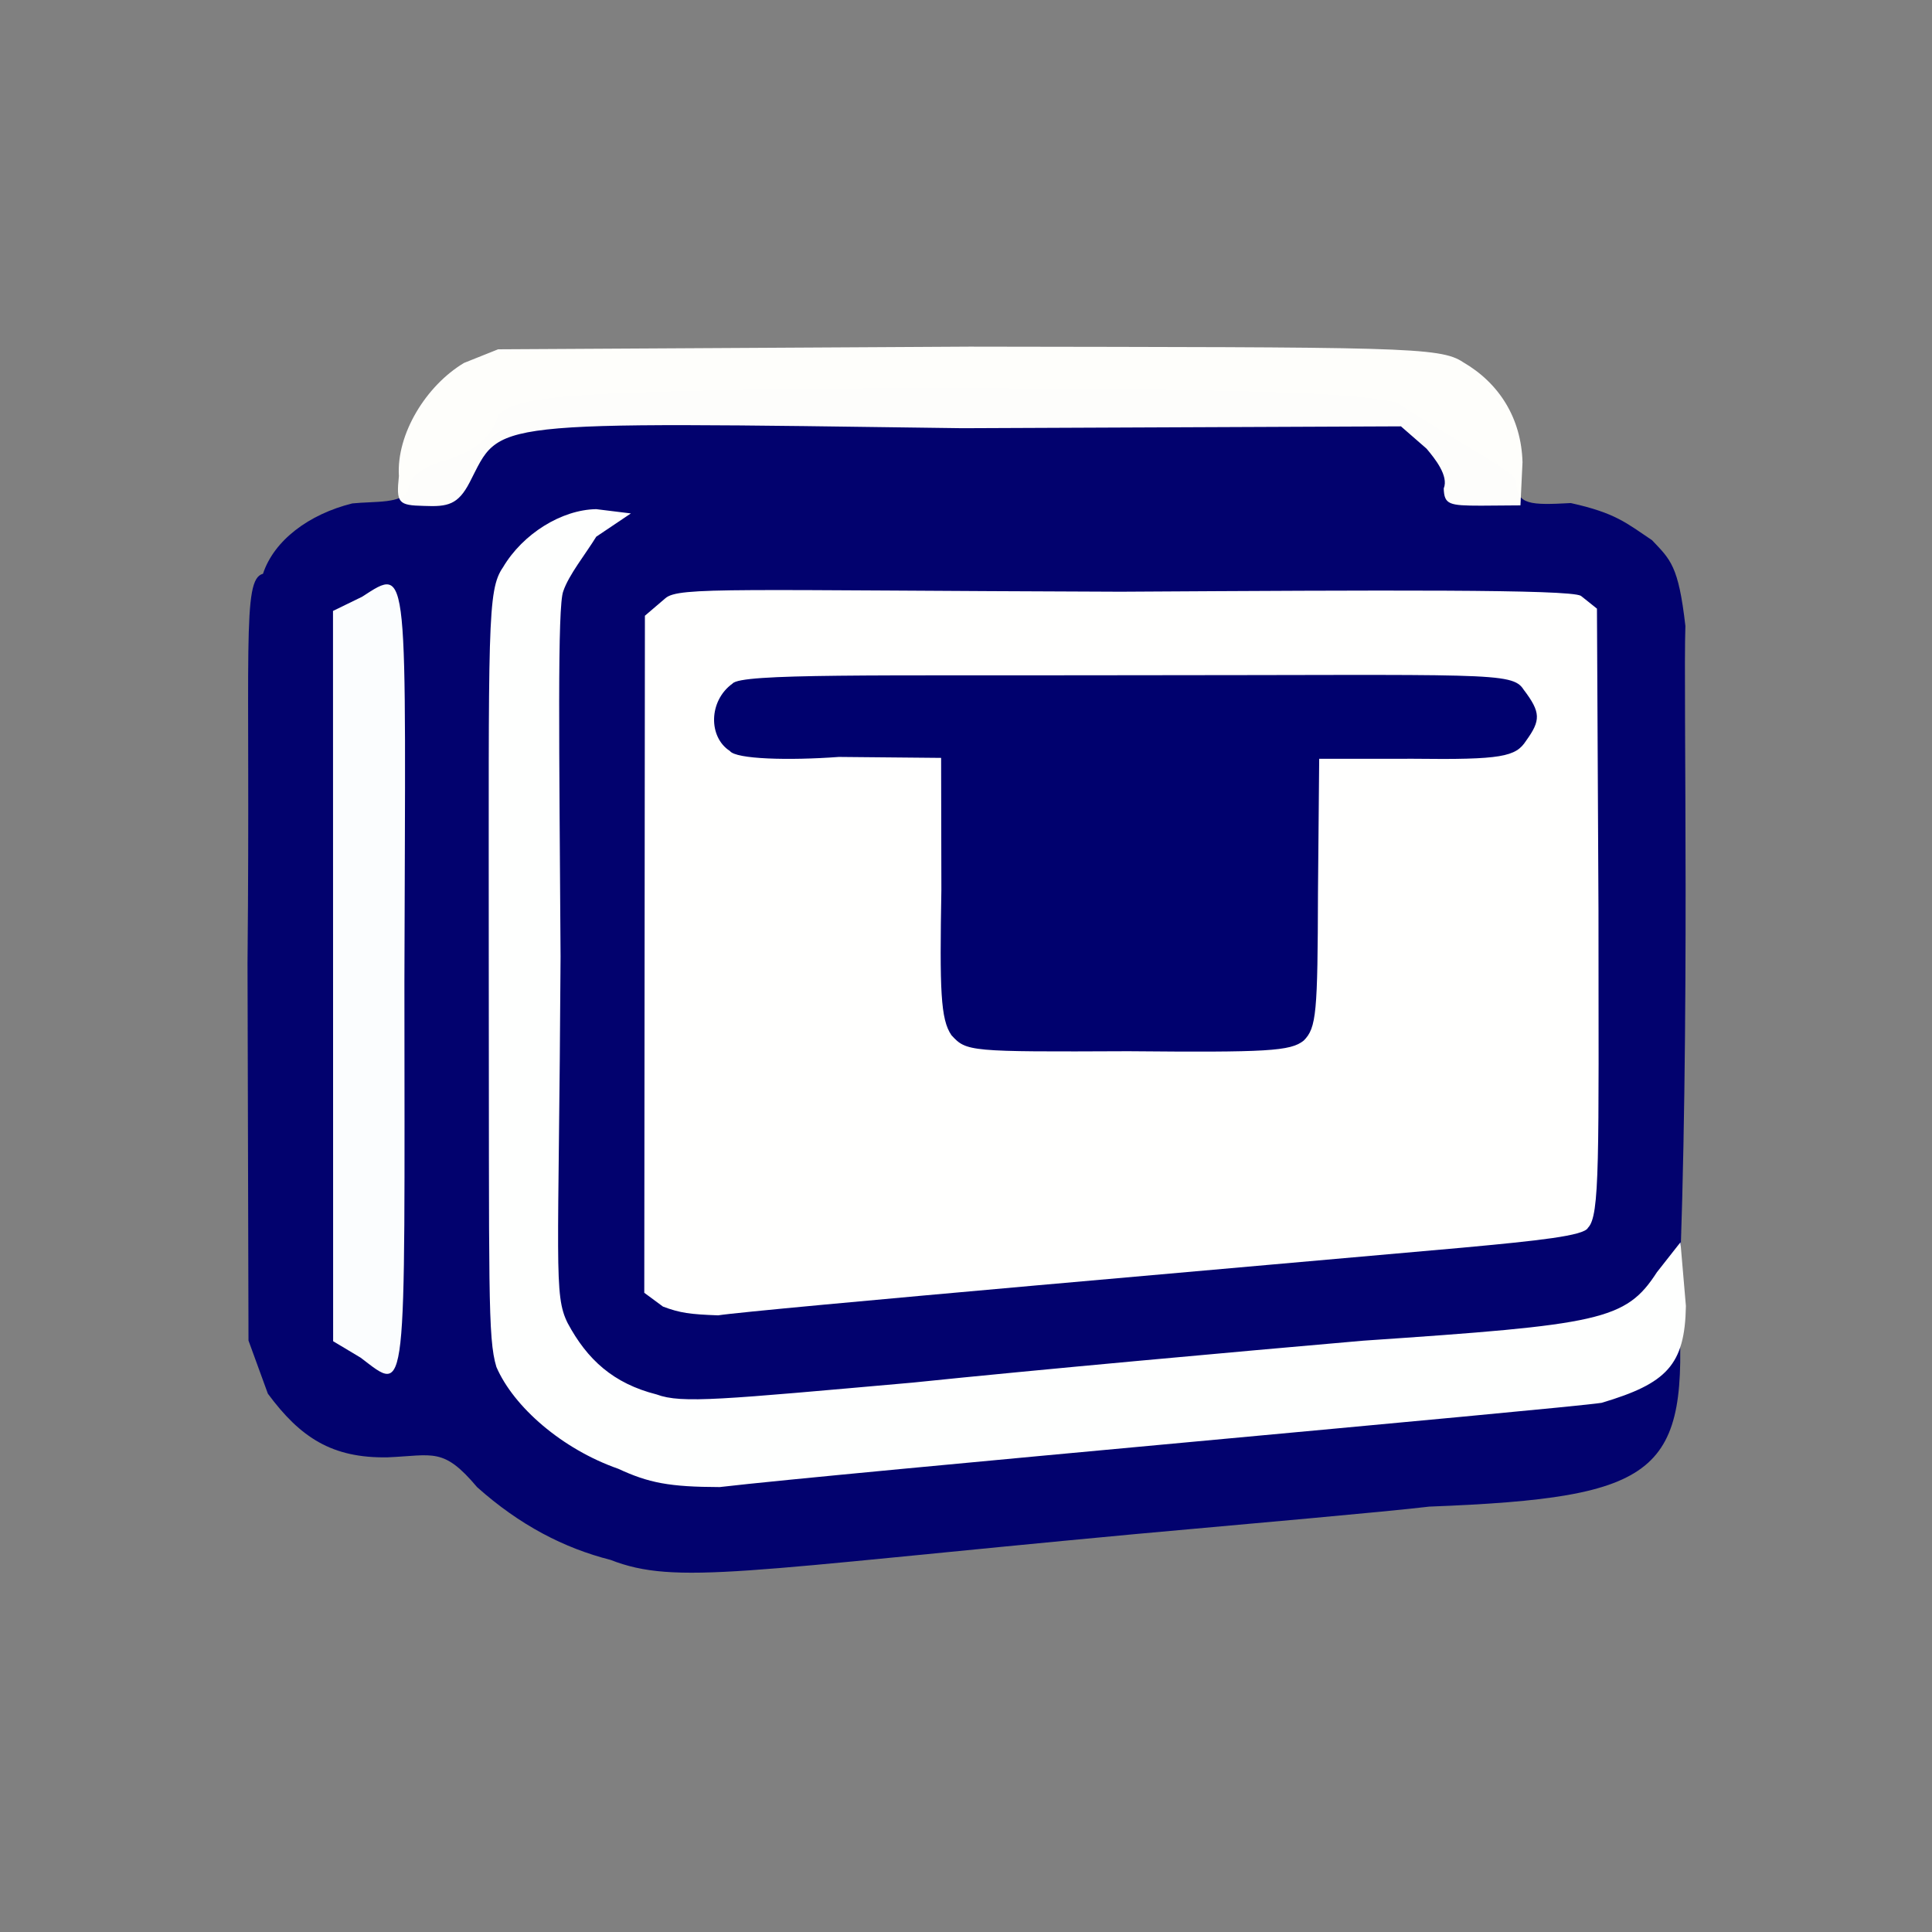 <?xml version="1.0" ?>
<svg xmlns="http://www.w3.org/2000/svg" version="1.1" width="224" height="224">
  <rect width="100%" height="100%" fill="#808080" stroke="none"/>
  <defs/>
  <g>
    <path d="M 70.787 180.857 C 65.387 179.484 60.27 176.841 55.318 172.424 C 51.401 167.783 50.294 168.734 44.948 168.966 C 38.512 169.082 34.828 166.687 31.058 161.587 L 28.811 155.426 L 28.698 111.685 C 29.054 74.976 28 67.176 30.491 66.524 C 31.776 62.647 35.797 59.625 40.843 58.368 C 43.453 58.097 46.685 58.429 47.321 56.824 C 47.369 54.965 49.98 53.711 52.287 53.216 C 53.556 52.513 56.527 51.93 57.788 48.097 C 60.332 45.793 65.777 45.303 107.542 44.957 C 147.464 45.205 155.832 45.476 161.884 46.637 C 169.67 51.718 176.211 54.955 175.809 55.967 C 175.865 58.536 177.479 58.579 182.12 58.326 C 187.32 59.476 188.565 60.643 191.533 62.625 C 193.689 64.897 194.607 65.584 195.408 72.577 C 195.143 80.122 196.0 119.173 194.619 151.407 C 195.757 170.819 192.646 173.646 165.717 174.679 C 160.623 175.287 144.953 176.657 131.523 177.874 C 85.999 182.115 78.373 183.817 70.787 180.857" stroke-width="0.0" fill="rgb(2, 2, 110)" opacity="0.994"/>
    <path d="M 71.678 170.291 C 65.185 168.019 59.56 163.133 57.554 158.49 C 56.533 155.138 56.724 149.684 56.668 111.825 C 56.669 72.333 56.47 68.441 58.321 65.77 C 60.625 61.881 65.111 59.1 69.122 59.032 L 73.146 59.528 L 69.128 62.228 C 67.866 64.284 65.952 66.642 65.31 68.54 C 64.61 70.25 64.842 86.713 64.993 110.921 C 64.789 146.976 64.163 150.095 65.819 153.408 C 68.07 157.614 71.094 160.402 76.128 161.674 C 79.035 162.764 83.716 162.254 105.813 160.302 C 120.112 158.821 143.484 156.711 158.04 155.443 C 185.54 153.579 188.484 153.106 192.101 147.511 L 194.834 144.034 L 195.467 151.42 C 195.35 158.264 193.249 160.401 185.689 162.647 C 181.193 163.336 96.882 170.837 83.444 172.414 C 77.585 172.399 75.202 171.924 71.678 170.291" stroke-width="1.0" fill="rgb(254, 255, 254)" opacity="1"/>
    <path d="M 41.82 157.416 L 38.624 155.503 L 38.609 70.833 L 41.979 69.191 C 47.547 65.598 47.015 65.025 46.888 113.893 C 46.912 163.077 47.31 161.576 41.82 157.416" stroke-width="1.0" fill="rgb(252, 254, 255)" opacity="0.996"/>
    <path d="M 76.867 151.488 L 74.699 149.888 L 74.772 71.389 L 77.15 69.358 C 78.699 68.011 85.043 68.452 129.919 68.605 C 160.473 68.423 181.912 68.312 183.289 69.079 L 185.154 70.568 L 185.331 105.536 C 185.35 134.551 185.51 140.958 184.113 142.35 C 183.696 143.279 178.312 143.849 169.569 144.657 C 148.069 146.582 87.59 151.826 83.259 152.504 C 80.016 152.385 78.838 152.231 76.867 151.488" stroke-width="1.0" fill="rgb(255, 255, 254)" opacity="1.0"/>
    <path d="M 46.25 55.195 C 45.947 50.323 49.407 44.699 53.805 42.076 L 57.752 40.499 L 112.435 40.191 C 162.455 40.271 166.964 40.183 169.651 42.004 C 173.831 44.433 176.382 48.5 176.523 53.588 L 176.284 58.593 L 171.707 58.628 C 168.018 58.623 167.448 58.512 167.389 56.631 C 167.988 55.172 166.349 53.148 165.394 52.016 L 162.429 49.432 L 111.593 49.647 C 55.57 48.886 58.188 48.712 54.458 55.917 C 53.116 58.511 51.928 58.774 49.171 58.657 C 46.19 58.589 45.919 58.343 46.25 55.195" stroke-width="1.0" fill="rgb(255, 255, 252)" opacity="0.992"/>
    <path d="M 110.317 120.03 C 109.043 118.195 108.944 114.816 109.145 103.158 L 109.115 87.871 L 97.26 87.76 C 91.449 88.191 85.317 88.024 84.626 87.072 C 82.119 85.463 82.141 81.26 84.934 79.251 C 85.906 78.057 101.429 78.352 131.084 78.288 C 172.637 78.279 175.334 77.876 176.65 79.954 C 178.67 82.607 178.641 83.524 176.934 85.89 C 175.743 87.739 174.12 88.099 163.898 87.972 L 152.95 87.974 L 152.809 103.497 C 152.769 117.444 152.639 119.17 151.154 120.648 C 149.632 121.88 146.919 122.026 130.823 121.88 C 112.266 121.963 112.065 121.924 110.317 120.03" stroke-width="1.0" fill="rgb(0, 1, 110)" opacity="0.997"/>
  </g>
</svg>
